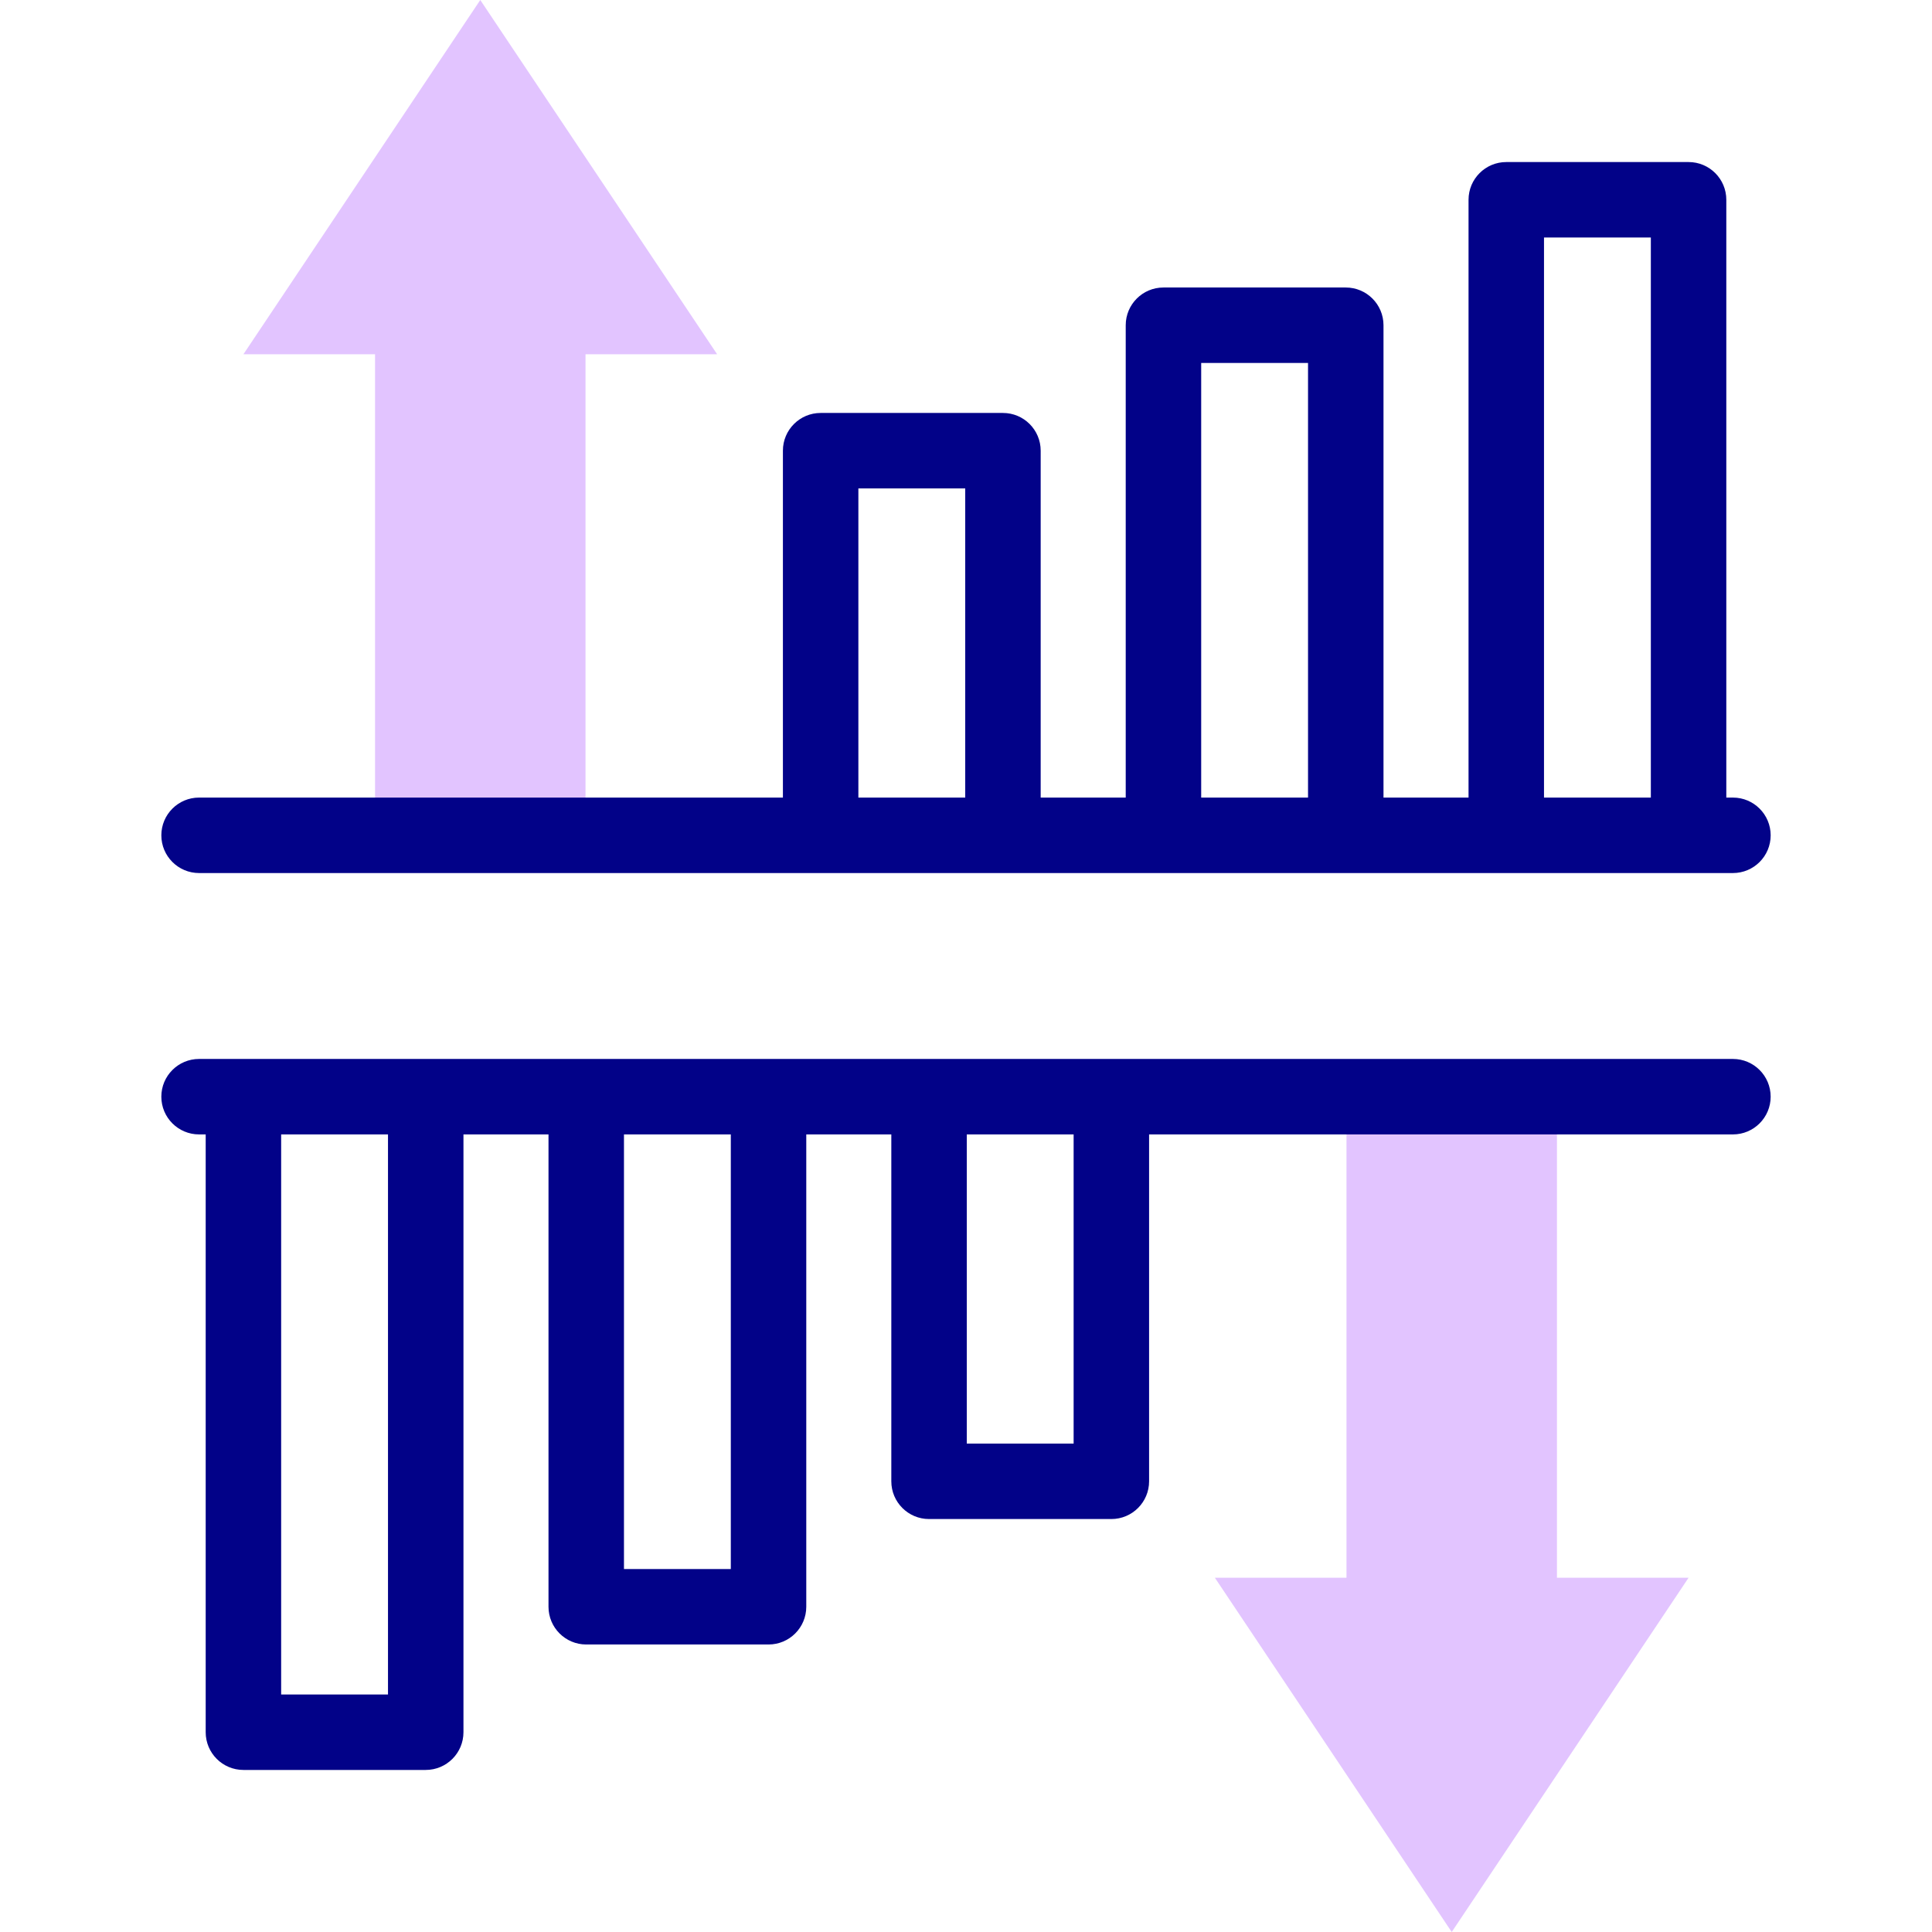 <svg id="Capa_1" enable-background="new 0 0 512 512" height="512" viewBox="0 0 512 512" width="512" xmlns="http://www.w3.org/2000/svg"><g><g><g><path d="m127.278 0-62.769 93.883h34.881v127.484h55.776v-127.484h34.88z" fill="#e2c4ff"/></g><g><path d="m384.722 512 62.769-93.883h-34.881v-127.484h-55.776v127.484h-34.88z" fill="#e2c4ff"/></g></g><g fill="#020288"><path d="m459.245 280.633h-406.49c-5.523 0-10 4.477-10 10s4.477 10 10 10h1.754v158.421c0 5.523 4.477 10 10 10h48.313c5.523 0 10-4.477 10-10v-158.421h22.537v125.174c0 5.523 4.477 10 10 10h48.313c5.523 0 10-4.477 10-10v-125.174h22.537v91.928c0 5.523 4.477 10 10 10h48.313c5.523 0 10-4.477 10-10v-91.928h154.722c5.523 0 10-4.477 10-10s-4.476-10-9.999-10zm-356.422 168.422h-28.314v-148.422h28.313v148.422zm90.85-33.247h-28.313v-115.175h28.313zm90.85-33.247h-28.313v-81.928h28.313z"/><path d="m52.755 231.367h406.49c5.523 0 10-4.477 10-10s-4.477-10-10-10h-1.754v-158.422c0-5.523-4.477-10-10-10h-48.313c-5.523 0-10 4.477-10 10v158.421h-22.538v-125.174c0-5.523-4.477-10-10-10h-48.313c-5.523 0-10 4.477-10 10v125.174h-22.537v-91.928c0-5.523-4.477-10-10-10h-48.313c-5.523 0-10 4.477-10 10v91.928h-154.722c-5.523 0-10 4.477-10 10s4.477 10.001 10 10.001zm356.422-168.422h28.313v148.421h-28.313zm-90.85 33.247h28.313v115.174h-28.313zm-90.85 33.247h28.313v81.928h-28.313z"/></g></g></svg>